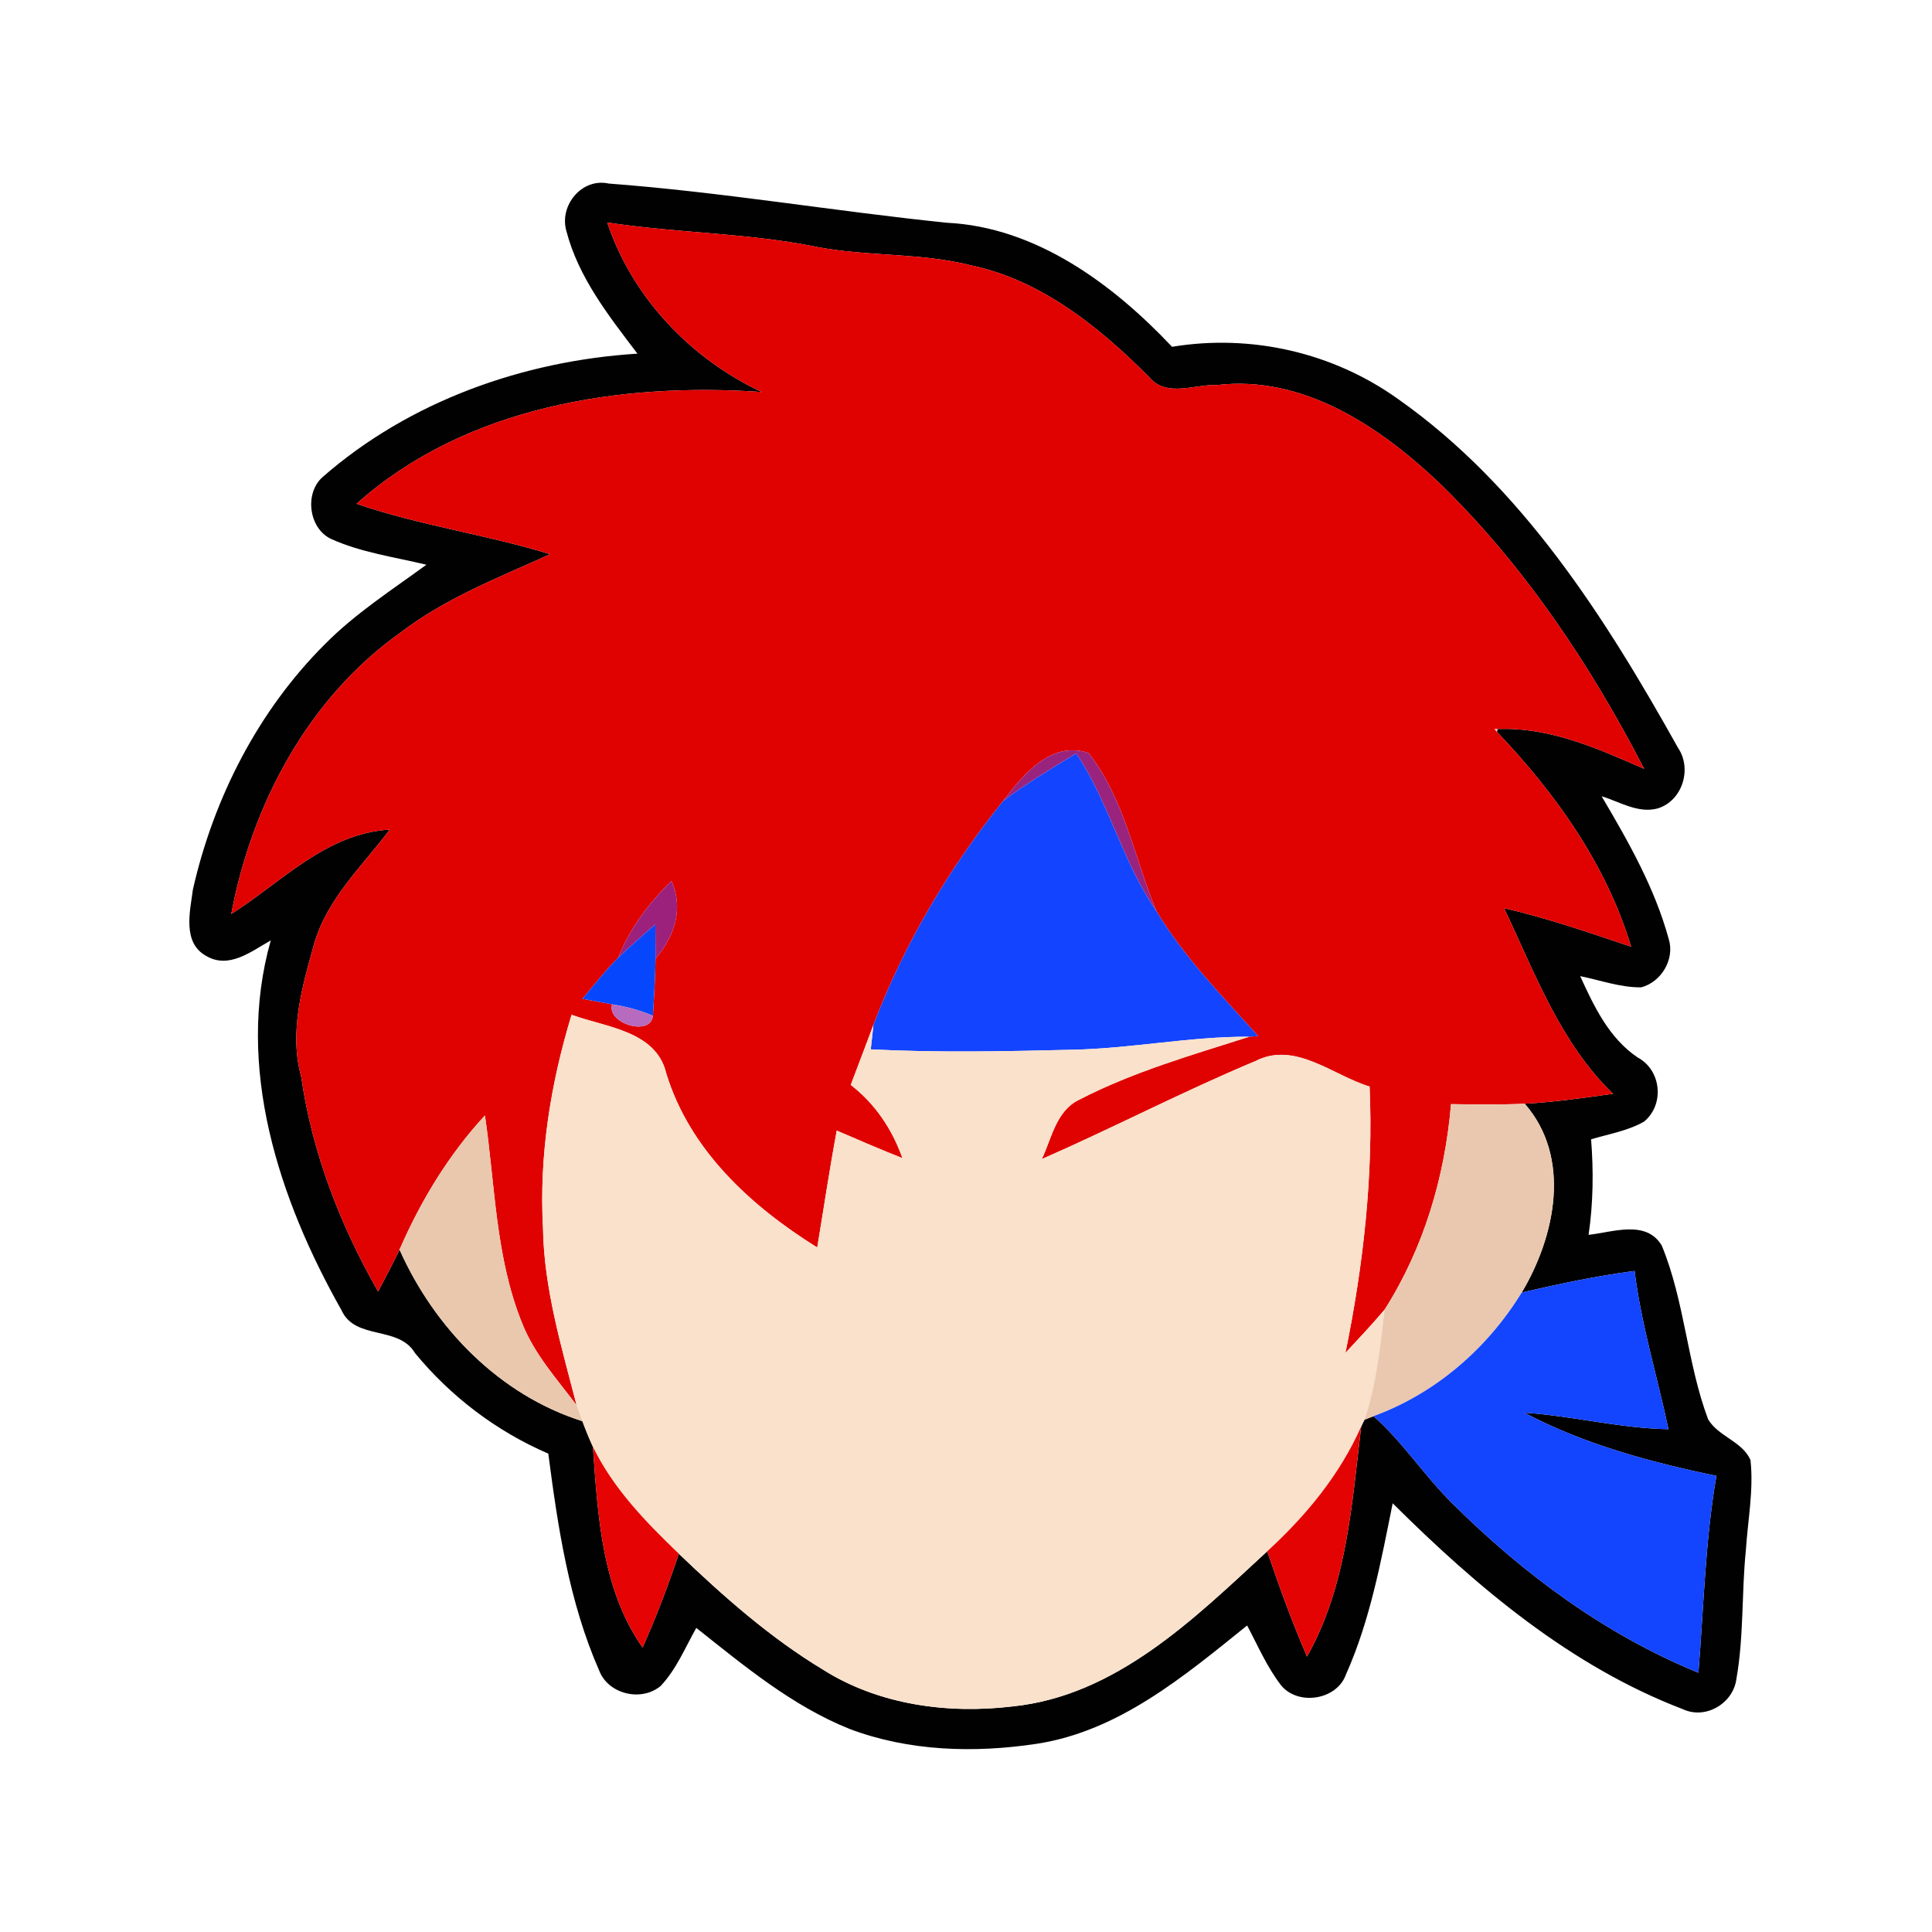 <?xml version="1.0" encoding="UTF-8" ?>
<!DOCTYPE svg PUBLIC "-//W3C//DTD SVG 1.1//EN" "http://www.w3.org/Graphics/SVG/1.1/DTD/svg11.dtd">
<svg viewBox="0 0 200 200" version="1.1" xmlns="http://www.w3.org/2000/svg">
<g id="#020101ff">
<path fill="#020101" opacity="1.00" d=" M 58.63 23.91 C 57.87 21.27 60.23 18.39 63.01 19.00 C 74.72 19.88 86.34 21.86 98.03 23.06 C 107.25 23.51 115.21 29.41 121.33 35.90 C 129.50 34.55 137.99 36.48 144.73 41.31 C 157.56 50.34 166.18 63.95 173.71 77.42 C 175.20 79.61 174.14 82.95 171.56 83.70 C 169.55 84.22 167.66 82.99 165.80 82.43 C 168.57 87.12 171.31 91.94 172.75 97.22 C 173.39 99.31 171.97 101.67 169.89 102.21 C 167.73 102.23 165.67 101.47 163.58 101.05 C 165.02 104.20 166.56 107.46 169.53 109.47 C 171.98 110.77 172.34 114.34 170.19 116.11 C 168.50 117.07 166.55 117.39 164.71 117.94 C 164.97 121.23 164.93 124.55 164.45 127.83 C 166.94 127.56 170.42 126.23 172.03 128.95 C 174.40 134.70 174.64 141.10 176.82 146.92 C 177.87 148.71 180.38 149.21 181.21 151.15 C 181.55 154.26 180.93 157.38 180.73 160.49 C 180.28 164.92 180.53 169.41 179.75 173.81 C 179.42 176.34 176.56 178.04 174.20 176.93 C 162.59 172.49 152.89 164.29 144.17 155.62 C 142.96 161.62 141.84 167.73 139.33 173.35 C 138.38 176.01 134.33 176.61 132.60 174.44 C 131.15 172.56 130.21 170.35 129.10 168.27 C 122.61 173.50 115.82 179.22 107.30 180.52 C 100.87 181.49 94.09 181.30 87.95 178.98 C 82.01 176.60 77.04 172.45 72.08 168.52 C 70.93 170.55 70.03 172.79 68.40 174.52 C 66.42 176.20 62.97 175.40 62.03 172.94 C 58.91 165.85 57.75 158.10 56.76 150.48 C 51.39 148.16 46.67 144.58 42.96 140.07 C 41.26 137.19 36.77 138.78 35.35 135.63 C 28.89 124.19 24.32 110.45 28.03 97.35 C 26.02 98.48 23.70 100.36 21.33 98.95 C 18.86 97.58 19.67 94.35 19.97 92.08 C 22.12 82.59 26.74 73.55 33.66 66.66 C 36.80 63.49 40.56 61.08 44.14 58.46 C 40.83 57.66 37.38 57.20 34.25 55.78 C 31.96 54.68 31.50 51.07 33.39 49.39 C 42.37 41.53 54.16 37.35 65.99 36.61 C 63.03 32.72 59.88 28.73 58.63 23.91 M 62.86 23.03 C 65.46 30.80 71.49 37.13 78.86 40.58 C 64.22 39.57 48.21 42.05 36.91 52.15 C 43.44 54.40 50.34 55.33 56.95 57.37 C 51.65 59.78 46.14 61.90 41.48 65.47 C 31.93 72.23 26.06 83.27 23.94 94.62 C 29.16 91.30 33.78 86.25 40.35 85.88 C 37.53 89.62 33.93 92.97 32.55 97.59 C 31.30 102.07 29.90 106.81 31.18 111.46 C 32.31 119.32 35.21 126.82 39.14 133.70 C 39.90 132.26 40.66 130.83 41.36 129.36 C 44.98 137.48 51.70 144.40 60.29 147.12 C 60.62 148.02 60.98 148.90 61.38 149.77 C 61.88 156.86 62.30 164.54 66.52 170.55 C 67.94 167.38 69.17 164.13 70.27 160.84 C 74.88 165.25 79.70 169.52 85.18 172.83 C 90.95 176.49 98.11 177.45 104.80 176.65 C 115.54 175.56 123.64 167.55 131.18 160.59 C 132.43 164.27 133.76 167.92 135.30 171.49 C 139.41 164.22 139.94 155.77 140.91 147.67 L 141.25 146.97 L 142.19 146.60 C 145.24 149.31 147.46 152.78 150.36 155.65 C 157.70 162.94 166.19 169.23 175.82 173.16 C 176.37 166.35 176.52 159.52 177.68 152.78 C 170.83 151.36 164.00 149.52 157.79 146.24 C 162.79 146.57 167.69 147.86 172.72 147.95 C 171.56 142.49 169.90 137.12 169.21 131.57 C 165.28 132.08 161.40 132.91 157.53 133.80 C 161.00 127.98 162.72 119.84 157.84 114.26 C 160.90 114.09 163.94 113.65 166.98 113.23 C 161.53 107.98 158.88 100.71 155.70 94.01 C 160.17 95.04 164.50 96.54 168.85 98.00 C 166.28 89.48 161.03 82.13 154.96 75.76 L 155.02 75.47 C 160.41 75.25 165.38 77.47 170.20 79.59 C 164.63 68.80 157.75 58.50 149.01 50.01 C 142.86 44.17 134.90 38.81 126.00 39.86 C 123.68 39.76 120.76 41.18 118.98 39.06 C 113.85 33.90 107.85 29.03 100.57 27.48 C 95.31 26.14 89.81 26.58 84.50 25.55 C 77.37 24.10 70.05 24.14 62.86 23.03 Z" />
</g>
<g id="#e00101ff">
<path fill="#e00101" opacity="1.00" d=" M 62.86 23.03 C 70.05 24.14 77.37 24.10 84.50 25.55 C 89.81 26.58 95.31 26.14 100.57 27.48 C 107.85 29.03 113.85 33.90 118.98 39.06 C 120.76 41.18 123.68 39.76 126.00 39.86 C 134.90 38.81 142.86 44.17 149.01 50.01 C 157.75 58.50 164.63 68.80 170.20 79.59 C 165.38 77.47 160.41 75.25 155.02 75.47 L 154.71 75.46 C 154.77 75.53 154.90 75.68 154.96 75.76 C 161.03 82.13 166.28 89.48 168.85 98.00 C 164.50 96.54 160.17 95.04 155.70 94.01 C 158.88 100.71 161.53 107.98 166.98 113.23 C 163.94 113.65 160.90 114.09 157.84 114.26 C 155.29 114.37 152.75 114.33 150.21 114.30 C 149.57 121.83 147.40 129.18 143.33 135.58 C 142.03 137.11 140.65 138.58 139.28 140.05 C 141.13 130.99 142.18 121.74 141.78 112.48 C 137.96 111.32 134.06 107.74 129.97 109.84 C 122.48 112.97 115.28 116.73 107.85 119.99 C 108.87 117.83 109.33 114.98 111.72 113.84 C 117.29 110.96 123.37 109.22 129.33 107.32 L 130.24 107.25 C 126.52 103.12 122.59 99.11 119.71 94.32 C 117.44 88.85 116.41 82.70 112.69 77.95 C 108.79 76.65 105.92 80.19 103.84 82.92 C 98.23 89.90 93.61 97.71 90.42 106.09 C 89.65 108.16 88.85 110.23 88.07 112.31 C 90.59 114.25 92.36 116.90 93.42 119.89 C 91.13 118.99 88.88 118.01 86.62 117.04 C 85.87 121.06 85.27 125.11 84.60 129.14 C 77.74 124.87 71.37 119.04 68.96 111.08 C 67.90 106.70 62.71 106.35 59.17 105.05 C 57.00 112.17 55.80 119.61 56.21 127.08 C 56.30 133.37 58.13 139.42 59.69 145.47 C 57.65 142.76 55.32 140.19 54.06 137.00 C 51.28 130.16 51.26 122.67 50.20 115.47 C 46.45 119.53 43.56 124.30 41.36 129.36 C 40.66 130.83 39.90 132.26 39.14 133.70 C 35.21 126.82 32.31 119.32 31.18 111.46 C 29.90 106.81 31.30 102.07 32.55 97.59 C 33.93 92.97 37.53 89.62 40.35 85.88 C 33.78 86.25 29.16 91.30 23.94 94.62 C 26.06 83.27 31.93 72.23 41.48 65.47 C 46.14 61.90 51.65 59.78 56.95 57.37 C 50.34 55.33 43.44 54.40 36.91 52.15 C 48.21 42.05 64.22 39.57 78.86 40.58 C 71.49 37.13 65.46 30.80 62.86 23.03 M 64.00 99.14 C 62.67 100.47 61.50 101.95 60.30 103.40 C 61.07 103.54 62.60 103.83 63.37 103.97 C 62.76 105.93 67.37 107.36 67.59 105.15 C 67.71 103.18 67.83 101.22 67.86 99.25 C 69.82 96.93 70.79 94.10 69.51 91.18 C 67.19 93.47 65.19 96.09 64.00 99.14 Z" />
</g>
<g id="#ffb3a9ff">
<path fill="#ffb3a9" opacity="1.00" d=" M 154.71 75.46 L 155.02 75.47 L 154.96 75.76 C 154.90 75.68 154.77 75.53 154.71 75.46 Z" />
</g>
<g id="#9a247dff">
<path fill="#9a247d" opacity="1.00" d=" M 103.84 82.92 C 105.92 80.19 108.79 76.65 112.69 77.95 C 116.41 82.70 117.44 88.85 119.71 94.32 C 116.21 89.26 114.82 83.11 111.41 77.99 C 108.84 79.55 106.25 81.11 103.84 82.92 Z" />
</g>
<g id="#1344ffff">
<path fill="#1344ff" opacity="1.00" d=" M 103.84 82.92 C 106.25 81.11 108.84 79.55 111.41 77.99 C 114.82 83.11 116.21 89.26 119.71 94.32 C 122.59 99.11 126.52 103.12 130.24 107.25 L 129.33 107.32 C 123.18 107.29 117.12 108.55 110.97 108.67 C 104.03 108.84 97.08 108.98 90.14 108.63 C 90.21 107.99 90.35 106.72 90.42 106.09 C 93.61 97.71 98.23 89.90 103.84 82.92 Z" />
</g>
<g id="#9c217cff">
<path fill="#9c217c" opacity="1.00" d=" M 64.00 99.14 C 65.19 96.09 67.19 93.47 69.51 91.18 C 70.79 94.10 69.82 96.93 67.86 99.25 C 67.85 98.36 67.84 96.58 67.84 95.70 C 66.54 96.82 65.24 97.95 64.00 99.14 Z" />
</g>
<g id="#0647feff">
<path fill="#0647fe" opacity="1.00" d=" M 64.00 99.14 C 65.24 97.95 66.54 96.82 67.84 95.70 C 67.84 96.58 67.85 98.36 67.86 99.25 C 67.83 101.22 67.71 103.18 67.59 105.15 C 66.24 104.58 64.82 104.19 63.37 103.97 C 62.60 103.83 61.07 103.54 60.30 103.40 C 61.50 101.95 62.67 100.47 64.00 99.14 Z" />
</g>
<g id="#b76bbfff">
<path fill="#b76bbf" opacity="1.00" d=" M 63.37 103.97 C 64.82 104.19 66.24 104.58 67.59 105.15 C 67.37 107.36 62.76 105.93 63.37 103.97 Z" />
</g>
<g id="#f9e1cbff">
<path fill="#f9e1cb" opacity="1.00" d=" M 59.17 105.05 C 62.71 106.35 67.90 106.70 68.96 111.08 C 71.37 119.04 77.74 124.87 84.60 129.14 C 85.27 125.11 85.87 121.06 86.62 117.04 C 88.88 118.01 91.13 118.99 93.42 119.89 C 92.36 116.90 90.59 114.25 88.07 112.31 C 88.85 110.23 89.65 108.16 90.42 106.09 C 90.35 106.72 90.21 107.99 90.14 108.63 C 97.08 108.98 104.03 108.84 110.97 108.67 C 117.12 108.55 123.18 107.29 129.33 107.32 C 123.37 109.22 117.29 110.96 111.72 113.84 C 109.33 114.98 108.87 117.83 107.85 119.99 C 115.28 116.73 122.48 112.97 129.97 109.84 C 134.06 107.74 137.96 111.32 141.78 112.48 C 142.18 121.74 141.13 130.99 139.28 140.05 C 140.65 138.58 142.03 137.11 143.33 135.58 C 142.87 139.41 142.49 143.29 141.25 146.97 L 140.91 147.67 C 138.70 152.67 135.19 156.92 131.18 160.59 C 123.64 167.55 115.54 175.56 104.80 176.65 C 98.11 177.45 90.95 176.49 85.18 172.83 C 79.70 169.52 74.88 165.25 70.27 160.84 C 66.85 157.56 63.47 154.08 61.38 149.77 C 60.98 148.90 60.62 148.02 60.29 147.12 C 60.14 146.71 59.84 145.88 59.69 145.47 C 58.13 139.42 56.30 133.37 56.21 127.08 C 55.80 119.61 57.00 112.17 59.17 105.05 Z" />
</g>
<g id="#eac8afff">
<path fill="#eac8af" opacity="1.00" d=" M 150.21 114.30 C 152.75 114.33 155.29 114.37 157.84 114.26 C 162.72 119.84 161.00 127.98 157.53 133.80 C 153.99 139.58 148.60 144.26 142.19 146.60 L 141.25 146.97 C 142.49 143.29 142.87 139.41 143.33 135.58 C 147.40 129.18 149.57 121.83 150.21 114.30 Z" />
</g>
<g id="#e9c8adff">
<path fill="#e9c8ad" opacity="1.00" d=" M 41.36 129.36 C 43.56 124.30 46.45 119.53 50.20 115.47 C 51.26 122.67 51.28 130.16 54.06 137.00 C 55.32 140.19 57.65 142.76 59.69 145.47 C 59.84 145.88 60.14 146.71 60.29 147.12 C 51.70 144.40 44.98 137.48 41.36 129.36 Z" />
</g>
<g id="#1344feff">
<path fill="#1344fe" opacity="1.00" d=" M 157.53 133.80 C 161.40 132.91 165.28 132.08 169.21 131.57 C 169.90 137.12 171.56 142.49 172.72 147.95 C 167.69 147.86 162.79 146.57 157.79 146.24 C 164.00 149.52 170.83 151.36 177.68 152.78 C 176.52 159.52 176.37 166.35 175.82 173.16 C 166.19 169.23 157.70 162.94 150.36 155.65 C 147.46 152.78 145.24 149.31 142.19 146.60 C 148.60 144.26 153.99 139.58 157.53 133.80 Z" />
</g>
<g id="#e40303ff">
<path fill="#e40303" opacity="1.00" d=" M 131.18 160.59 C 135.19 156.92 138.70 152.67 140.91 147.67 C 139.94 155.77 139.41 164.22 135.30 171.49 C 133.76 167.92 132.43 164.27 131.18 160.59 Z" />
</g>
<g id="#e50303ff">
<path fill="#e50303" opacity="1.00" d=" M 61.38 149.77 C 63.47 154.08 66.85 157.56 70.27 160.84 C 69.17 164.13 67.94 167.38 66.52 170.55 C 62.30 164.54 61.88 156.86 61.38 149.77 Z" />
</g>
</svg>

